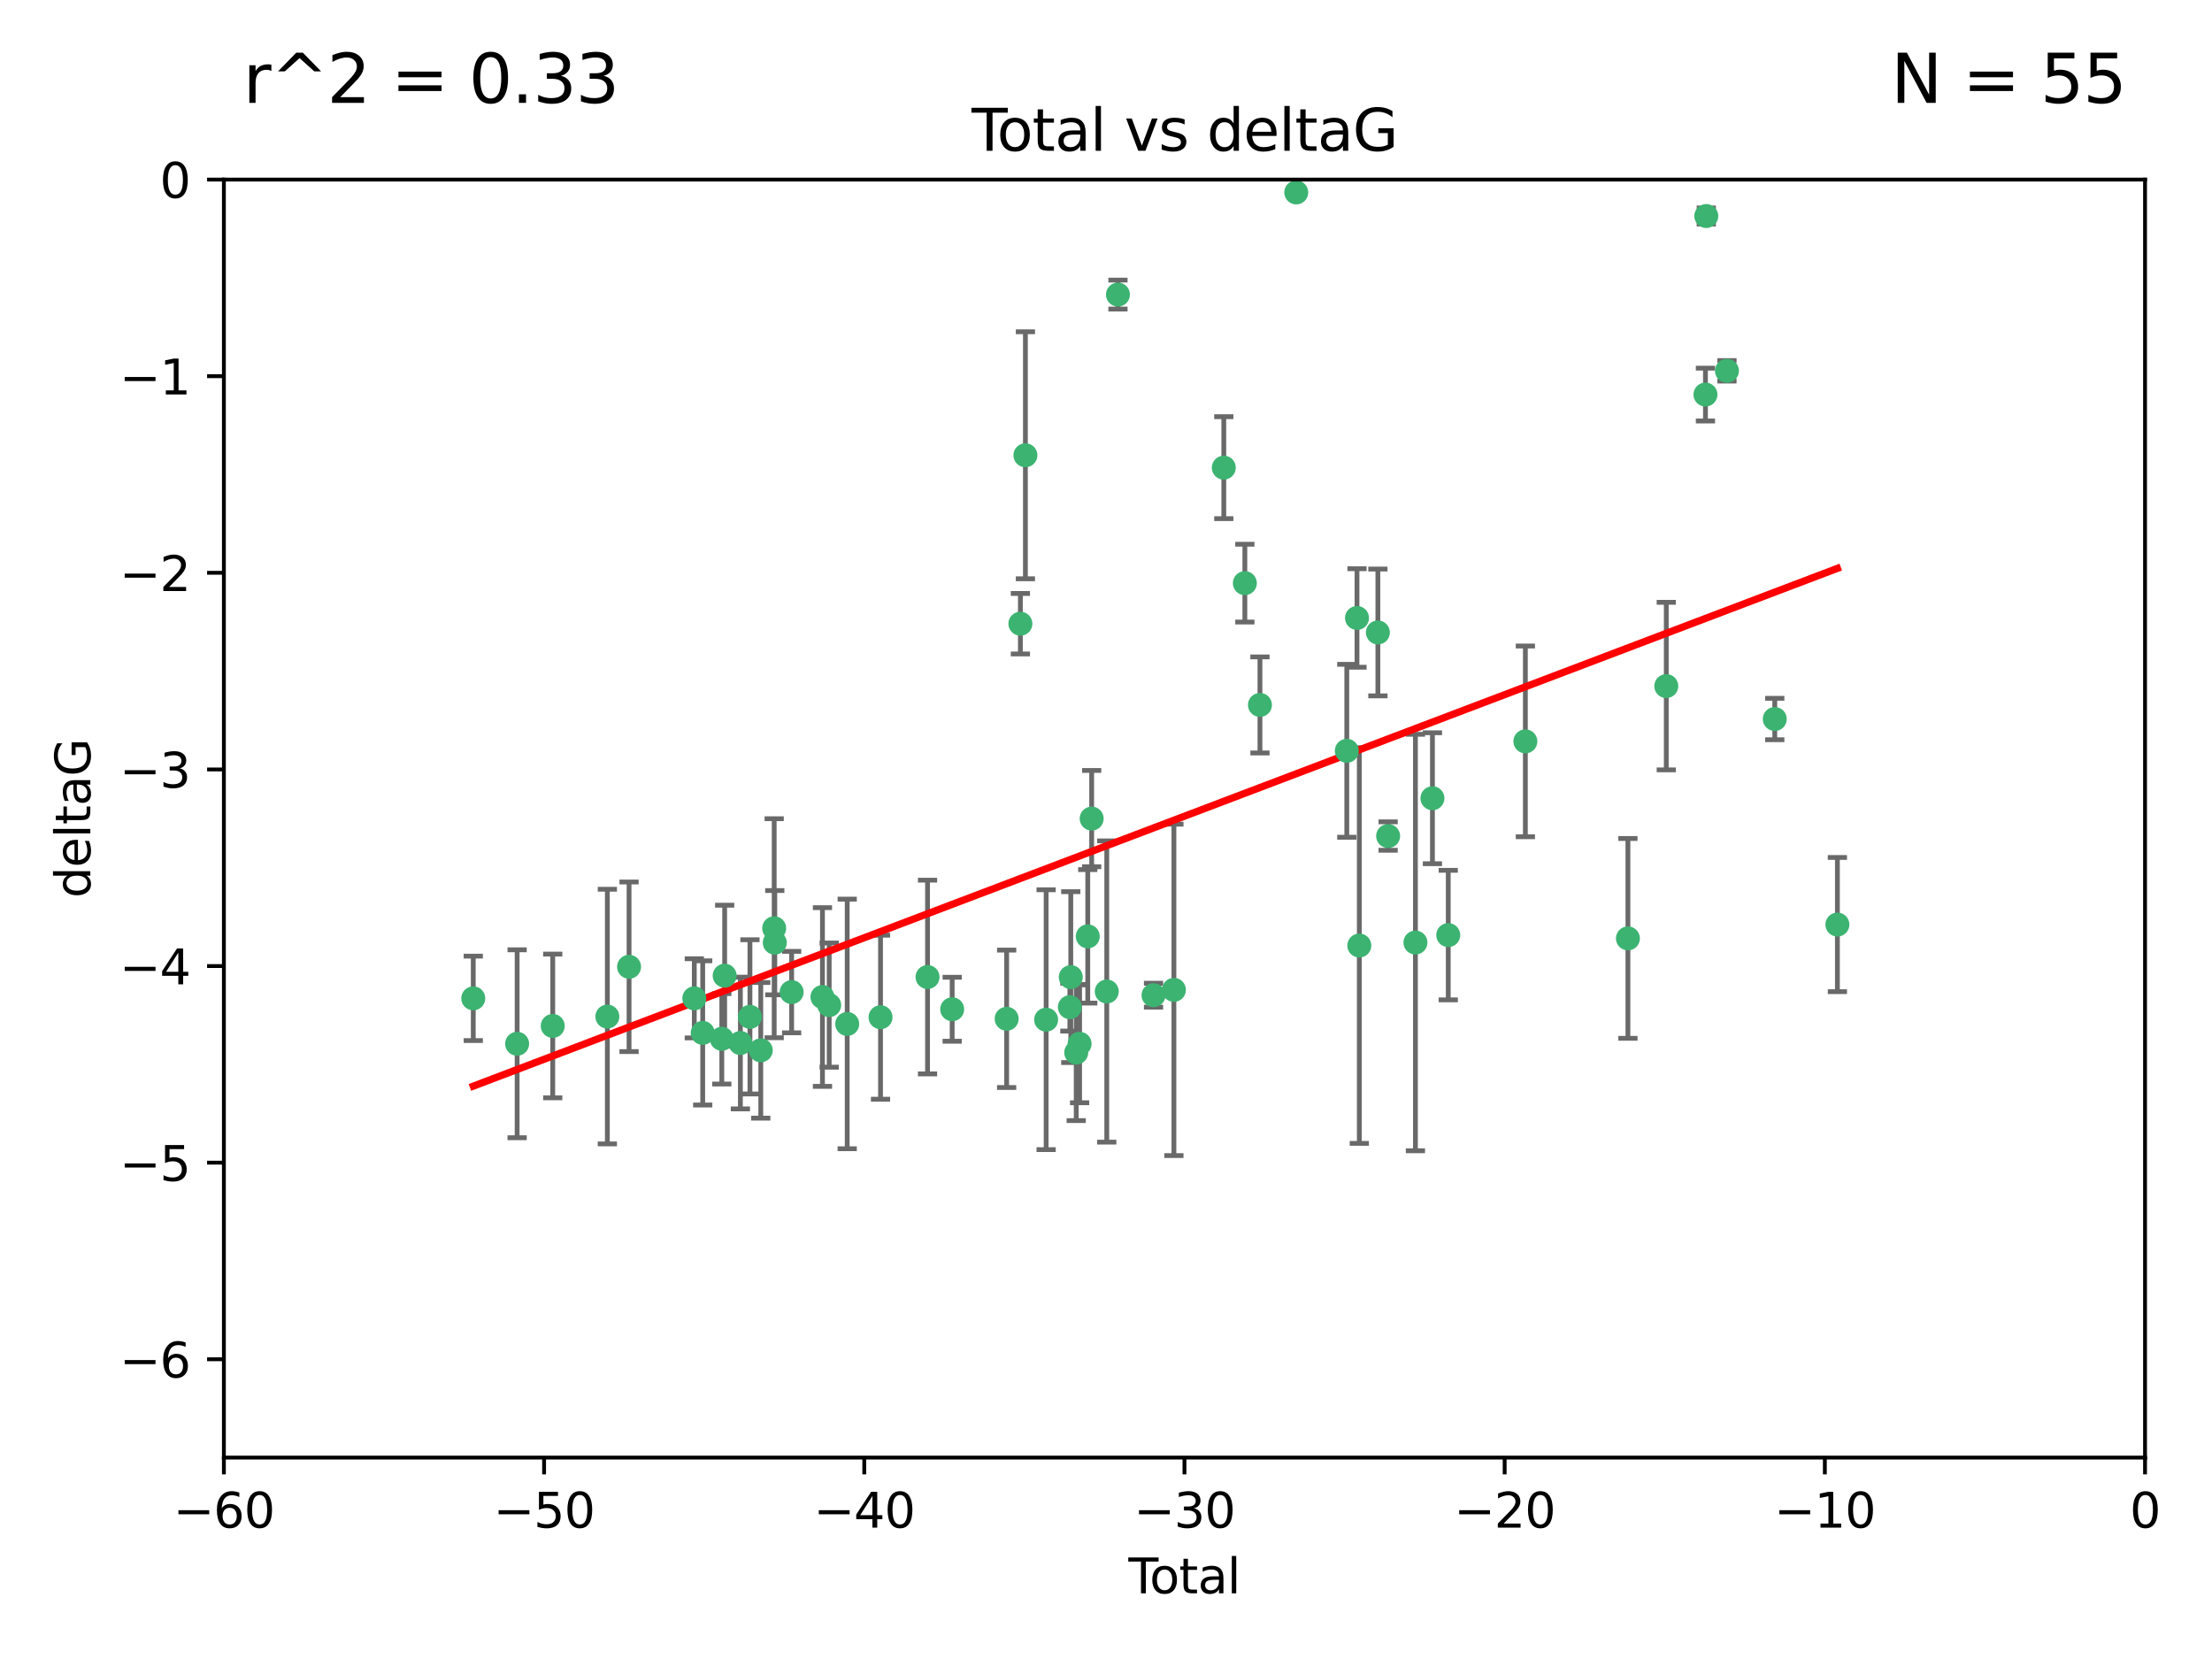<?xml version="1.0" encoding="utf-8" standalone="no"?>
<!DOCTYPE svg PUBLIC "-//W3C//DTD SVG 1.1//EN"
  "http://www.w3.org/Graphics/SVG/1.1/DTD/svg11.dtd">
<svg xmlns:xlink="http://www.w3.org/1999/xlink" width="460.8pt" height="345.6pt" viewBox="0 0 460.8 345.6" xmlns="http://www.w3.org/2000/svg" version="1.1">
 <defs>
  <style type="text/css">*{stroke-linejoin: round; stroke-linecap: butt}</style>
 </defs>
 <g id="figure_1">
  <g id="patch_1">
   <path d="M 0 345.6 
L 460.8 345.6 
L 460.8 0 
L 0 0 
z
" style="fill: #ffffff"/>
  </g>
  <g id="axes_1">
   <g id="patch_2">
    <path d="M 46.64 303.64 
L 446.85 303.64 
L 446.85 37.411 
L 46.64 37.411 
z
" style="fill: #ffffff"/>
   </g>
   <g id="PathCollection_1">
    <defs>
     <path id="m691c4521f7" d="M 0 1.118 
C 0.297 1.118 0.581 1 0.791 0.791 
C 1 0.581 1.118 0.297 1.118 0 
C 1.118 -0.297 1 -0.581 0.791 -0.791 
C 0.581 -1 0.297 -1.118 0 -1.118 
C -0.297 -1.118 -0.581 -1 -0.791 -0.791 
C -1 -0.581 -1.118 -0.297 -1.118 0 
C -1.118 0.297 -1 0.581 -0.791 0.791 
C -0.581 1 -0.297 1.118 0 1.118 
z
" style="stroke: #3cb371"/>
    </defs>
    <g clip-path="url(#pd116d8b85f)">
     <use xlink:href="#m691c4521f7" x="98.591" y="207.972" style="fill: #3cb371; stroke: #3cb371"/>
     <use xlink:href="#m691c4521f7" x="107.728" y="217.436" style="fill: #3cb371; stroke: #3cb371"/>
     <use xlink:href="#m691c4521f7" x="115.145" y="213.724" style="fill: #3cb371; stroke: #3cb371"/>
     <use xlink:href="#m691c4521f7" x="126.523" y="211.772" style="fill: #3cb371; stroke: #3cb371"/>
     <use xlink:href="#m691c4521f7" x="131.044" y="201.399" style="fill: #3cb371; stroke: #3cb371"/>
     <use xlink:href="#m691c4521f7" x="144.637" y="207.972" style="fill: #3cb371; stroke: #3cb371"/>
     <use xlink:href="#m691c4521f7" x="146.388" y="215.171" style="fill: #3cb371; stroke: #3cb371"/>
     <use xlink:href="#m691c4521f7" x="150.364" y="216.404" style="fill: #3cb371; stroke: #3cb371"/>
     <use xlink:href="#m691c4521f7" x="150.961" y="203.252" style="fill: #3cb371; stroke: #3cb371"/>
     <use xlink:href="#m691c4521f7" x="154.235" y="217.281" style="fill: #3cb371; stroke: #3cb371"/>
     <use xlink:href="#m691c4521f7" x="156.227" y="211.828" style="fill: #3cb371; stroke: #3cb371"/>
     <use xlink:href="#m691c4521f7" x="158.483" y="218.801" style="fill: #3cb371; stroke: #3cb371"/>
     <use xlink:href="#m691c4521f7" x="161.279" y="193.367" style="fill: #3cb371; stroke: #3cb371"/>
     <use xlink:href="#m691c4521f7" x="161.402" y="196.378" style="fill: #3cb371; stroke: #3cb371"/>
     <use xlink:href="#m691c4521f7" x="164.913" y="206.672" style="fill: #3cb371; stroke: #3cb371"/>
     <use xlink:href="#m691c4521f7" x="171.333" y="207.693" style="fill: #3cb371; stroke: #3cb371"/>
     <use xlink:href="#m691c4521f7" x="172.735" y="209.377" style="fill: #3cb371; stroke: #3cb371"/>
     <use xlink:href="#m691c4521f7" x="176.487" y="213.307" style="fill: #3cb371; stroke: #3cb371"/>
     <use xlink:href="#m691c4521f7" x="183.43" y="211.905" style="fill: #3cb371; stroke: #3cb371"/>
     <use xlink:href="#m691c4521f7" x="193.222" y="203.534" style="fill: #3cb371; stroke: #3cb371"/>
     <use xlink:href="#m691c4521f7" x="198.354" y="210.246" style="fill: #3cb371; stroke: #3cb371"/>
     <use xlink:href="#m691c4521f7" x="209.704" y="212.234" style="fill: #3cb371; stroke: #3cb371"/>
     <use xlink:href="#m691c4521f7" x="212.564" y="129.929" style="fill: #3cb371; stroke: #3cb371"/>
     <use xlink:href="#m691c4521f7" x="213.612" y="94.842" style="fill: #3cb371; stroke: #3cb371"/>
     <use xlink:href="#m691c4521f7" x="217.928" y="212.42" style="fill: #3cb371; stroke: #3cb371"/>
     <use xlink:href="#m691c4521f7" x="222.87" y="209.81" style="fill: #3cb371; stroke: #3cb371"/>
     <use xlink:href="#m691c4521f7" x="223.063" y="203.551" style="fill: #3cb371; stroke: #3cb371"/>
     <use xlink:href="#m691c4521f7" x="224.197" y="219.261" style="fill: #3cb371; stroke: #3cb371"/>
     <use xlink:href="#m691c4521f7" x="224.902" y="217.439" style="fill: #3cb371; stroke: #3cb371"/>
     <use xlink:href="#m691c4521f7" x="226.599" y="195.061" style="fill: #3cb371; stroke: #3cb371"/>
     <use xlink:href="#m691c4521f7" x="227.416" y="170.528" style="fill: #3cb371; stroke: #3cb371"/>
     <use xlink:href="#m691c4521f7" x="230.559" y="206.547" style="fill: #3cb371; stroke: #3cb371"/>
     <use xlink:href="#m691c4521f7" x="232.89" y="61.367" style="fill: #3cb371; stroke: #3cb371"/>
     <use xlink:href="#m691c4521f7" x="240.299" y="207.32" style="fill: #3cb371; stroke: #3cb371"/>
     <use xlink:href="#m691c4521f7" x="244.547" y="206.209" style="fill: #3cb371; stroke: #3cb371"/>
     <use xlink:href="#m691c4521f7" x="254.94" y="97.421" style="fill: #3cb371; stroke: #3cb371"/>
     <use xlink:href="#m691c4521f7" x="259.326" y="121.482" style="fill: #3cb371; stroke: #3cb371"/>
     <use xlink:href="#m691c4521f7" x="262.471" y="146.85" style="fill: #3cb371; stroke: #3cb371"/>
     <use xlink:href="#m691c4521f7" x="270.032" y="40.086" style="fill: #3cb371; stroke: #3cb371"/>
     <use xlink:href="#m691c4521f7" x="280.563" y="156.404" style="fill: #3cb371; stroke: #3cb371"/>
     <use xlink:href="#m691c4521f7" x="282.687" y="128.732" style="fill: #3cb371; stroke: #3cb371"/>
     <use xlink:href="#m691c4521f7" x="283.17" y="196.973" style="fill: #3cb371; stroke: #3cb371"/>
     <use xlink:href="#m691c4521f7" x="287.037" y="131.752" style="fill: #3cb371; stroke: #3cb371"/>
     <use xlink:href="#m691c4521f7" x="289.173" y="174.165" style="fill: #3cb371; stroke: #3cb371"/>
     <use xlink:href="#m691c4521f7" x="294.86" y="196.347" style="fill: #3cb371; stroke: #3cb371"/>
     <use xlink:href="#m691c4521f7" x="298.403" y="166.287" style="fill: #3cb371; stroke: #3cb371"/>
     <use xlink:href="#m691c4521f7" x="301.697" y="194.795" style="fill: #3cb371; stroke: #3cb371"/>
     <use xlink:href="#m691c4521f7" x="317.762" y="154.443" style="fill: #3cb371; stroke: #3cb371"/>
     <use xlink:href="#m691c4521f7" x="339.126" y="195.485" style="fill: #3cb371; stroke: #3cb371"/>
     <use xlink:href="#m691c4521f7" x="347.116" y="142.925" style="fill: #3cb371; stroke: #3cb371"/>
     <use xlink:href="#m691c4521f7" x="355.276" y="82.196" style="fill: #3cb371; stroke: #3cb371"/>
     <use xlink:href="#m691c4521f7" x="355.45" y="45.003" style="fill: #3cb371; stroke: #3cb371"/>
     <use xlink:href="#m691c4521f7" x="359.757" y="77.248" style="fill: #3cb371; stroke: #3cb371"/>
     <use xlink:href="#m691c4521f7" x="369.717" y="149.782" style="fill: #3cb371; stroke: #3cb371"/>
     <use xlink:href="#m691c4521f7" x="382.763" y="192.602" style="fill: #3cb371; stroke: #3cb371"/>
    </g>
   </g>
   <g id="matplotlib.axis_1">
    <g id="xtick_1">
     <g id="line2d_1">
      <defs>
       <path id="m4818687b0b" d="M 0 0 
L 0 3.5 
" style="stroke: #000000; stroke-width: 0.8"/>
      </defs>
      <g>
       <use xlink:href="#m4818687b0b" x="46.64" y="303.64" style="stroke: #000000; stroke-width: 0.8"/>
      </g>
     </g>
     <g id="text_1">
      <!-- −60 -->
      <g transform="translate(36.088 318.238)scale(0.1 -0.1)">
       <defs>
        <path id="DejaVuSans-2212" d="M 678 2272 
L 4684 2272 
L 4684 1741 
L 678 1741 
L 678 2272 
z
" transform="scale(0.016)"/>
        <path id="DejaVuSans-36" d="M 2113 2584 
Q 1688 2584 1439 2293 
Q 1191 2003 1191 1497 
Q 1191 994 1439 701 
Q 1688 409 2113 409 
Q 2538 409 2786 701 
Q 3034 994 3034 1497 
Q 3034 2003 2786 2293 
Q 2538 2584 2113 2584 
z
M 3366 4563 
L 3366 3988 
Q 3128 4100 2886 4159 
Q 2644 4219 2406 4219 
Q 1781 4219 1451 3797 
Q 1122 3375 1075 2522 
Q 1259 2794 1537 2939 
Q 1816 3084 2150 3084 
Q 2853 3084 3261 2657 
Q 3669 2231 3669 1497 
Q 3669 778 3244 343 
Q 2819 -91 2113 -91 
Q 1303 -91 875 529 
Q 447 1150 447 2328 
Q 447 3434 972 4092 
Q 1497 4750 2381 4750 
Q 2619 4750 2861 4703 
Q 3103 4656 3366 4563 
z
" transform="scale(0.016)"/>
        <path id="DejaVuSans-30" d="M 2034 4250 
Q 1547 4250 1301 3770 
Q 1056 3291 1056 2328 
Q 1056 1369 1301 889 
Q 1547 409 2034 409 
Q 2525 409 2770 889 
Q 3016 1369 3016 2328 
Q 3016 3291 2770 3770 
Q 2525 4250 2034 4250 
z
M 2034 4750 
Q 2819 4750 3233 4129 
Q 3647 3509 3647 2328 
Q 3647 1150 3233 529 
Q 2819 -91 2034 -91 
Q 1250 -91 836 529 
Q 422 1150 422 2328 
Q 422 3509 836 4129 
Q 1250 4750 2034 4750 
z
" transform="scale(0.016)"/>
       </defs>
       <use xlink:href="#DejaVuSans-2212"/>
       <use xlink:href="#DejaVuSans-36" x="83.789"/>
       <use xlink:href="#DejaVuSans-30" x="147.412"/>
      </g>
     </g>
    </g>
    <g id="xtick_2">
     <g id="line2d_2">
      <g>
       <use xlink:href="#m4818687b0b" x="113.342" y="303.64" style="stroke: #000000; stroke-width: 0.8"/>
      </g>
     </g>
     <g id="text_2">
      <!-- −50 -->
      <g transform="translate(102.789 318.238)scale(0.1 -0.1)">
       <defs>
        <path id="DejaVuSans-35" d="M 691 4666 
L 3169 4666 
L 3169 4134 
L 1269 4134 
L 1269 2991 
Q 1406 3038 1543 3061 
Q 1681 3084 1819 3084 
Q 2600 3084 3056 2656 
Q 3513 2228 3513 1497 
Q 3513 744 3044 326 
Q 2575 -91 1722 -91 
Q 1428 -91 1123 -41 
Q 819 9 494 109 
L 494 744 
Q 775 591 1075 516 
Q 1375 441 1709 441 
Q 2250 441 2565 725 
Q 2881 1009 2881 1497 
Q 2881 1984 2565 2268 
Q 2250 2553 1709 2553 
Q 1456 2553 1204 2497 
Q 953 2441 691 2322 
L 691 4666 
z
" transform="scale(0.016)"/>
       </defs>
       <use xlink:href="#DejaVuSans-2212"/>
       <use xlink:href="#DejaVuSans-35" x="83.789"/>
       <use xlink:href="#DejaVuSans-30" x="147.412"/>
      </g>
     </g>
    </g>
    <g id="xtick_3">
     <g id="line2d_3">
      <g>
       <use xlink:href="#m4818687b0b" x="180.043" y="303.64" style="stroke: #000000; stroke-width: 0.8"/>
      </g>
     </g>
     <g id="text_3">
      <!-- −40 -->
      <g transform="translate(169.491 318.238)scale(0.1 -0.1)">
       <defs>
        <path id="DejaVuSans-34" d="M 2419 4116 
L 825 1625 
L 2419 1625 
L 2419 4116 
z
M 2253 4666 
L 3047 4666 
L 3047 1625 
L 3713 1625 
L 3713 1100 
L 3047 1100 
L 3047 0 
L 2419 0 
L 2419 1100 
L 313 1100 
L 313 1709 
L 2253 4666 
z
" transform="scale(0.016)"/>
       </defs>
       <use xlink:href="#DejaVuSans-2212"/>
       <use xlink:href="#DejaVuSans-34" x="83.789"/>
       <use xlink:href="#DejaVuSans-30" x="147.412"/>
      </g>
     </g>
    </g>
    <g id="xtick_4">
     <g id="line2d_4">
      <g>
       <use xlink:href="#m4818687b0b" x="246.745" y="303.64" style="stroke: #000000; stroke-width: 0.8"/>
      </g>
     </g>
     <g id="text_4">
      <!-- −30 -->
      <g transform="translate(236.193 318.238)scale(0.1 -0.1)">
       <defs>
        <path id="DejaVuSans-33" d="M 2597 2516 
Q 3050 2419 3304 2112 
Q 3559 1806 3559 1356 
Q 3559 666 3084 287 
Q 2609 -91 1734 -91 
Q 1441 -91 1130 -33 
Q 819 25 488 141 
L 488 750 
Q 750 597 1062 519 
Q 1375 441 1716 441 
Q 2309 441 2620 675 
Q 2931 909 2931 1356 
Q 2931 1769 2642 2001 
Q 2353 2234 1838 2234 
L 1294 2234 
L 1294 2753 
L 1863 2753 
Q 2328 2753 2575 2939 
Q 2822 3125 2822 3475 
Q 2822 3834 2567 4026 
Q 2313 4219 1838 4219 
Q 1578 4219 1281 4162 
Q 984 4106 628 3988 
L 628 4550 
Q 988 4650 1302 4700 
Q 1616 4750 1894 4750 
Q 2613 4750 3031 4423 
Q 3450 4097 3450 3541 
Q 3450 3153 3228 2886 
Q 3006 2619 2597 2516 
z
" transform="scale(0.016)"/>
       </defs>
       <use xlink:href="#DejaVuSans-2212"/>
       <use xlink:href="#DejaVuSans-33" x="83.789"/>
       <use xlink:href="#DejaVuSans-30" x="147.412"/>
      </g>
     </g>
    </g>
    <g id="xtick_5">
     <g id="line2d_5">
      <g>
       <use xlink:href="#m4818687b0b" x="313.447" y="303.64" style="stroke: #000000; stroke-width: 0.8"/>
      </g>
     </g>
     <g id="text_5">
      <!-- −20 -->
      <g transform="translate(302.894 318.238)scale(0.1 -0.1)">
       <defs>
        <path id="DejaVuSans-32" d="M 1228 531 
L 3431 531 
L 3431 0 
L 469 0 
L 469 531 
Q 828 903 1448 1529 
Q 2069 2156 2228 2338 
Q 2531 2678 2651 2914 
Q 2772 3150 2772 3378 
Q 2772 3750 2511 3984 
Q 2250 4219 1831 4219 
Q 1534 4219 1204 4116 
Q 875 4013 500 3803 
L 500 4441 
Q 881 4594 1212 4672 
Q 1544 4750 1819 4750 
Q 2544 4750 2975 4387 
Q 3406 4025 3406 3419 
Q 3406 3131 3298 2873 
Q 3191 2616 2906 2266 
Q 2828 2175 2409 1742 
Q 1991 1309 1228 531 
z
" transform="scale(0.016)"/>
       </defs>
       <use xlink:href="#DejaVuSans-2212"/>
       <use xlink:href="#DejaVuSans-32" x="83.789"/>
       <use xlink:href="#DejaVuSans-30" x="147.412"/>
      </g>
     </g>
    </g>
    <g id="xtick_6">
     <g id="line2d_6">
      <g>
       <use xlink:href="#m4818687b0b" x="380.148" y="303.64" style="stroke: #000000; stroke-width: 0.8"/>
      </g>
     </g>
     <g id="text_6">
      <!-- −10 -->
      <g transform="translate(369.596 318.238)scale(0.1 -0.1)">
       <defs>
        <path id="DejaVuSans-31" d="M 794 531 
L 1825 531 
L 1825 4091 
L 703 3866 
L 703 4441 
L 1819 4666 
L 2450 4666 
L 2450 531 
L 3481 531 
L 3481 0 
L 794 0 
L 794 531 
z
" transform="scale(0.016)"/>
       </defs>
       <use xlink:href="#DejaVuSans-2212"/>
       <use xlink:href="#DejaVuSans-31" x="83.789"/>
       <use xlink:href="#DejaVuSans-30" x="147.412"/>
      </g>
     </g>
    </g>
    <g id="xtick_7">
     <g id="line2d_7">
      <g>
       <use xlink:href="#m4818687b0b" x="446.85" y="303.64" style="stroke: #000000; stroke-width: 0.8"/>
      </g>
     </g>
     <g id="text_7">
      <!-- 0 -->
      <g transform="translate(443.669 318.238)scale(0.1 -0.1)">
       <use xlink:href="#DejaVuSans-30"/>
      </g>
     </g>
    </g>
    <g id="text_8">
     <!-- Total -->
     <g transform="translate(235.068 331.917)scale(0.1 -0.1)">
      <defs>
       <path id="DejaVuSans-54" d="M -19 4666 
L 3928 4666 
L 3928 4134 
L 2272 4134 
L 2272 0 
L 1638 0 
L 1638 4134 
L -19 4134 
L -19 4666 
z
" transform="scale(0.016)"/>
       <path id="DejaVuSans-6f" d="M 1959 3097 
Q 1497 3097 1228 2736 
Q 959 2375 959 1747 
Q 959 1119 1226 758 
Q 1494 397 1959 397 
Q 2419 397 2687 759 
Q 2956 1122 2956 1747 
Q 2956 2369 2687 2733 
Q 2419 3097 1959 3097 
z
M 1959 3584 
Q 2709 3584 3137 3096 
Q 3566 2609 3566 1747 
Q 3566 888 3137 398 
Q 2709 -91 1959 -91 
Q 1206 -91 779 398 
Q 353 888 353 1747 
Q 353 2609 779 3096 
Q 1206 3584 1959 3584 
z
" transform="scale(0.016)"/>
       <path id="DejaVuSans-74" d="M 1172 4494 
L 1172 3500 
L 2356 3500 
L 2356 3053 
L 1172 3053 
L 1172 1153 
Q 1172 725 1289 603 
Q 1406 481 1766 481 
L 2356 481 
L 2356 0 
L 1766 0 
Q 1100 0 847 248 
Q 594 497 594 1153 
L 594 3053 
L 172 3053 
L 172 3500 
L 594 3500 
L 594 4494 
L 1172 4494 
z
" transform="scale(0.016)"/>
       <path id="DejaVuSans-61" d="M 2194 1759 
Q 1497 1759 1228 1600 
Q 959 1441 959 1056 
Q 959 750 1161 570 
Q 1363 391 1709 391 
Q 2188 391 2477 730 
Q 2766 1069 2766 1631 
L 2766 1759 
L 2194 1759 
z
M 3341 1997 
L 3341 0 
L 2766 0 
L 2766 531 
Q 2569 213 2275 61 
Q 1981 -91 1556 -91 
Q 1019 -91 701 211 
Q 384 513 384 1019 
Q 384 1609 779 1909 
Q 1175 2209 1959 2209 
L 2766 2209 
L 2766 2266 
Q 2766 2663 2505 2880 
Q 2244 3097 1772 3097 
Q 1472 3097 1187 3025 
Q 903 2953 641 2809 
L 641 3341 
Q 956 3463 1253 3523 
Q 1550 3584 1831 3584 
Q 2591 3584 2966 3190 
Q 3341 2797 3341 1997 
z
" transform="scale(0.016)"/>
       <path id="DejaVuSans-6c" d="M 603 4863 
L 1178 4863 
L 1178 0 
L 603 0 
L 603 4863 
z
" transform="scale(0.016)"/>
      </defs>
      <use xlink:href="#DejaVuSans-54"/>
      <use xlink:href="#DejaVuSans-6f" x="44.084"/>
      <use xlink:href="#DejaVuSans-74" x="105.266"/>
      <use xlink:href="#DejaVuSans-61" x="144.475"/>
      <use xlink:href="#DejaVuSans-6c" x="205.754"/>
     </g>
    </g>
   </g>
   <g id="matplotlib.axis_2">
    <g id="ytick_1">
     <g id="line2d_8">
      <defs>
       <path id="m2ced20aa05" d="M 0 0 
L -3.5 0 
" style="stroke: #000000; stroke-width: 0.8"/>
      </defs>
      <g>
       <use xlink:href="#m2ced20aa05" x="46.64" y="283.161" style="stroke: #000000; stroke-width: 0.8"/>
      </g>
     </g>
     <g id="text_9">
      <!-- −6 -->
      <g transform="translate(24.898 286.96)scale(0.1 -0.1)">
       <use xlink:href="#DejaVuSans-2212"/>
       <use xlink:href="#DejaVuSans-36" x="83.789"/>
      </g>
     </g>
    </g>
    <g id="ytick_2">
     <g id="line2d_9">
      <g>
       <use xlink:href="#m2ced20aa05" x="46.64" y="242.203" style="stroke: #000000; stroke-width: 0.8"/>
      </g>
     </g>
     <g id="text_10">
      <!-- −5 -->
      <g transform="translate(24.898 246.002)scale(0.1 -0.1)">
       <use xlink:href="#DejaVuSans-2212"/>
       <use xlink:href="#DejaVuSans-35" x="83.789"/>
      </g>
     </g>
    </g>
    <g id="ytick_3">
     <g id="line2d_10">
      <g>
       <use xlink:href="#m2ced20aa05" x="46.64" y="201.244" style="stroke: #000000; stroke-width: 0.8"/>
      </g>
     </g>
     <g id="text_11">
      <!-- −4 -->
      <g transform="translate(24.898 205.044)scale(0.1 -0.1)">
       <use xlink:href="#DejaVuSans-2212"/>
       <use xlink:href="#DejaVuSans-34" x="83.789"/>
      </g>
     </g>
    </g>
    <g id="ytick_4">
     <g id="line2d_11">
      <g>
       <use xlink:href="#m2ced20aa05" x="46.64" y="160.286" style="stroke: #000000; stroke-width: 0.8"/>
      </g>
     </g>
     <g id="text_12">
      <!-- −3 -->
      <g transform="translate(24.898 164.085)scale(0.1 -0.1)">
       <use xlink:href="#DejaVuSans-2212"/>
       <use xlink:href="#DejaVuSans-33" x="83.789"/>
      </g>
     </g>
    </g>
    <g id="ytick_5">
     <g id="line2d_12">
      <g>
       <use xlink:href="#m2ced20aa05" x="46.64" y="119.328" style="stroke: #000000; stroke-width: 0.8"/>
      </g>
     </g>
     <g id="text_13">
      <!-- −2 -->
      <g transform="translate(24.898 123.127)scale(0.1 -0.1)">
       <use xlink:href="#DejaVuSans-2212"/>
       <use xlink:href="#DejaVuSans-32" x="83.789"/>
      </g>
     </g>
    </g>
    <g id="ytick_6">
     <g id="line2d_13">
      <g>
       <use xlink:href="#m2ced20aa05" x="46.64" y="78.369" style="stroke: #000000; stroke-width: 0.8"/>
      </g>
     </g>
     <g id="text_14">
      <!-- −1 -->
      <g transform="translate(24.898 82.169)scale(0.1 -0.1)">
       <use xlink:href="#DejaVuSans-2212"/>
       <use xlink:href="#DejaVuSans-31" x="83.789"/>
      </g>
     </g>
    </g>
    <g id="ytick_7">
     <g id="line2d_14">
      <g>
       <use xlink:href="#m2ced20aa05" x="46.64" y="37.411" style="stroke: #000000; stroke-width: 0.8"/>
      </g>
     </g>
     <g id="text_15">
      <!-- 0 -->
      <g transform="translate(33.278 41.21)scale(0.1 -0.1)">
       <use xlink:href="#DejaVuSans-30"/>
      </g>
     </g>
    </g>
    <g id="text_16">
     <!-- deltaG -->
     <g transform="translate(18.818 187.064)rotate(-90)scale(0.1 -0.1)">
      <defs>
       <path id="DejaVuSans-64" d="M 2906 2969 
L 2906 4863 
L 3481 4863 
L 3481 0 
L 2906 0 
L 2906 525 
Q 2725 213 2448 61 
Q 2172 -91 1784 -91 
Q 1150 -91 751 415 
Q 353 922 353 1747 
Q 353 2572 751 3078 
Q 1150 3584 1784 3584 
Q 2172 3584 2448 3432 
Q 2725 3281 2906 2969 
z
M 947 1747 
Q 947 1113 1208 752 
Q 1469 391 1925 391 
Q 2381 391 2643 752 
Q 2906 1113 2906 1747 
Q 2906 2381 2643 2742 
Q 2381 3103 1925 3103 
Q 1469 3103 1208 2742 
Q 947 2381 947 1747 
z
" transform="scale(0.016)"/>
       <path id="DejaVuSans-65" d="M 3597 1894 
L 3597 1613 
L 953 1613 
Q 991 1019 1311 708 
Q 1631 397 2203 397 
Q 2534 397 2845 478 
Q 3156 559 3463 722 
L 3463 178 
Q 3153 47 2828 -22 
Q 2503 -91 2169 -91 
Q 1331 -91 842 396 
Q 353 884 353 1716 
Q 353 2575 817 3079 
Q 1281 3584 2069 3584 
Q 2775 3584 3186 3129 
Q 3597 2675 3597 1894 
z
M 3022 2063 
Q 3016 2534 2758 2815 
Q 2500 3097 2075 3097 
Q 1594 3097 1305 2825 
Q 1016 2553 972 2059 
L 3022 2063 
z
" transform="scale(0.016)"/>
       <path id="DejaVuSans-47" d="M 3809 666 
L 3809 1919 
L 2778 1919 
L 2778 2438 
L 4434 2438 
L 4434 434 
Q 4069 175 3628 42 
Q 3188 -91 2688 -91 
Q 1594 -91 976 548 
Q 359 1188 359 2328 
Q 359 3472 976 4111 
Q 1594 4750 2688 4750 
Q 3144 4750 3555 4637 
Q 3966 4525 4313 4306 
L 4313 3634 
Q 3963 3931 3569 4081 
Q 3175 4231 2741 4231 
Q 1884 4231 1454 3753 
Q 1025 3275 1025 2328 
Q 1025 1384 1454 906 
Q 1884 428 2741 428 
Q 3075 428 3337 486 
Q 3600 544 3809 666 
z
" transform="scale(0.016)"/>
      </defs>
      <use xlink:href="#DejaVuSans-64"/>
      <use xlink:href="#DejaVuSans-65" x="63.477"/>
      <use xlink:href="#DejaVuSans-6c" x="125"/>
      <use xlink:href="#DejaVuSans-74" x="152.783"/>
      <use xlink:href="#DejaVuSans-61" x="191.992"/>
      <use xlink:href="#DejaVuSans-47" x="253.271"/>
     </g>
    </g>
   </g>
   <g id="LineCollection_1">
    <path d="M 98.591 216.765 
L 98.591 199.179 
" clip-path="url(#pd116d8b85f)" style="fill: none; stroke: #696969"/>
    <path d="M 107.728 237.01 
L 107.728 197.863 
" clip-path="url(#pd116d8b85f)" style="fill: none; stroke: #696969"/>
    <path d="M 115.145 228.698 
L 115.145 198.75 
" clip-path="url(#pd116d8b85f)" style="fill: none; stroke: #696969"/>
    <path d="M 126.523 238.296 
L 126.523 185.249 
" clip-path="url(#pd116d8b85f)" style="fill: none; stroke: #696969"/>
    <path d="M 131.044 219.064 
L 131.044 183.734 
" clip-path="url(#pd116d8b85f)" style="fill: none; stroke: #696969"/>
    <path d="M 144.637 216.217 
L 144.637 199.726 
" clip-path="url(#pd116d8b85f)" style="fill: none; stroke: #696969"/>
    <path d="M 146.388 230.19 
L 146.388 200.152 
" clip-path="url(#pd116d8b85f)" style="fill: none; stroke: #696969"/>
    <path d="M 150.364 225.821 
L 150.364 206.987 
" clip-path="url(#pd116d8b85f)" style="fill: none; stroke: #696969"/>
    <path d="M 150.961 217.932 
L 150.961 188.572 
" clip-path="url(#pd116d8b85f)" style="fill: none; stroke: #696969"/>
    <path d="M 154.235 231.003 
L 154.235 203.56 
" clip-path="url(#pd116d8b85f)" style="fill: none; stroke: #696969"/>
    <path d="M 156.227 227.894 
L 156.227 195.763 
" clip-path="url(#pd116d8b85f)" style="fill: none; stroke: #696969"/>
    <path d="M 158.483 232.93 
L 158.483 204.672 
" clip-path="url(#pd116d8b85f)" style="fill: none; stroke: #696969"/>
    <path d="M 161.279 216.18 
L 161.279 170.554 
" clip-path="url(#pd116d8b85f)" style="fill: none; stroke: #696969"/>
    <path d="M 161.402 207.236 
L 161.402 185.52 
" clip-path="url(#pd116d8b85f)" style="fill: none; stroke: #696969"/>
    <path d="M 164.913 215.156 
L 164.913 198.189 
" clip-path="url(#pd116d8b85f)" style="fill: none; stroke: #696969"/>
    <path d="M 171.333 226.308 
L 171.333 189.078 
" clip-path="url(#pd116d8b85f)" style="fill: none; stroke: #696969"/>
    <path d="M 172.735 222.315 
L 172.735 196.439 
" clip-path="url(#pd116d8b85f)" style="fill: none; stroke: #696969"/>
    <path d="M 176.487 239.306 
L 176.487 187.307 
" clip-path="url(#pd116d8b85f)" style="fill: none; stroke: #696969"/>
    <path d="M 183.43 228.987 
L 183.43 194.824 
" clip-path="url(#pd116d8b85f)" style="fill: none; stroke: #696969"/>
    <path d="M 193.222 223.714 
L 193.222 183.354 
" clip-path="url(#pd116d8b85f)" style="fill: none; stroke: #696969"/>
    <path d="M 198.354 216.908 
L 198.354 203.585 
" clip-path="url(#pd116d8b85f)" style="fill: none; stroke: #696969"/>
    <path d="M 209.704 226.546 
L 209.704 197.923 
" clip-path="url(#pd116d8b85f)" style="fill: none; stroke: #696969"/>
    <path d="M 212.564 136.227 
L 212.564 123.631 
" clip-path="url(#pd116d8b85f)" style="fill: none; stroke: #696969"/>
    <path d="M 213.612 120.569 
L 213.612 69.115 
" clip-path="url(#pd116d8b85f)" style="fill: none; stroke: #696969"/>
    <path d="M 217.928 239.485 
L 217.928 185.356 
" clip-path="url(#pd116d8b85f)" style="fill: none; stroke: #696969"/>
    <path d="M 222.87 214.795 
L 222.87 204.824 
" clip-path="url(#pd116d8b85f)" style="fill: none; stroke: #696969"/>
    <path d="M 223.063 221.352 
L 223.063 185.75 
" clip-path="url(#pd116d8b85f)" style="fill: none; stroke: #696969"/>
    <path d="M 224.197 233.439 
L 224.197 205.084 
" clip-path="url(#pd116d8b85f)" style="fill: none; stroke: #696969"/>
    <path d="M 224.902 229.723 
L 224.902 205.154 
" clip-path="url(#pd116d8b85f)" style="fill: none; stroke: #696969"/>
    <path d="M 226.599 208.964 
L 226.599 181.157 
" clip-path="url(#pd116d8b85f)" style="fill: none; stroke: #696969"/>
    <path d="M 227.416 180.554 
L 227.416 160.503 
" clip-path="url(#pd116d8b85f)" style="fill: none; stroke: #696969"/>
    <path d="M 230.559 237.925 
L 230.559 175.169 
" clip-path="url(#pd116d8b85f)" style="fill: none; stroke: #696969"/>
    <path d="M 232.89 64.382 
L 232.89 58.352 
" clip-path="url(#pd116d8b85f)" style="fill: none; stroke: #696969"/>
    <path d="M 240.299 209.812 
L 240.299 204.828 
" clip-path="url(#pd116d8b85f)" style="fill: none; stroke: #696969"/>
    <path d="M 244.547 240.727 
L 244.547 171.69 
" clip-path="url(#pd116d8b85f)" style="fill: none; stroke: #696969"/>
    <path d="M 254.94 108.042 
L 254.94 86.801 
" clip-path="url(#pd116d8b85f)" style="fill: none; stroke: #696969"/>
    <path d="M 259.326 129.586 
L 259.326 113.377 
" clip-path="url(#pd116d8b85f)" style="fill: none; stroke: #696969"/>
    <path d="M 262.471 156.857 
L 262.471 136.843 
" clip-path="url(#pd116d8b85f)" style="fill: none; stroke: #696969"/>
    <path d="M 270.032 40.77 
L 270.032 39.403 
" clip-path="url(#pd116d8b85f)" style="fill: none; stroke: #696969"/>
    <path d="M 280.563 174.418 
L 280.563 138.39 
" clip-path="url(#pd116d8b85f)" style="fill: none; stroke: #696969"/>
    <path d="M 282.687 138.992 
L 282.687 118.471 
" clip-path="url(#pd116d8b85f)" style="fill: none; stroke: #696969"/>
    <path d="M 283.17 238.185 
L 283.17 155.761 
" clip-path="url(#pd116d8b85f)" style="fill: none; stroke: #696969"/>
    <path d="M 287.037 144.963 
L 287.037 118.541 
" clip-path="url(#pd116d8b85f)" style="fill: none; stroke: #696969"/>
    <path d="M 289.173 177.125 
L 289.173 171.205 
" clip-path="url(#pd116d8b85f)" style="fill: none; stroke: #696969"/>
    <path d="M 294.86 239.727 
L 294.86 152.966 
" clip-path="url(#pd116d8b85f)" style="fill: none; stroke: #696969"/>
    <path d="M 298.403 179.927 
L 298.403 152.647 
" clip-path="url(#pd116d8b85f)" style="fill: none; stroke: #696969"/>
    <path d="M 301.697 208.286 
L 301.697 181.304 
" clip-path="url(#pd116d8b85f)" style="fill: none; stroke: #696969"/>
    <path d="M 317.762 174.308 
L 317.762 134.577 
" clip-path="url(#pd116d8b85f)" style="fill: none; stroke: #696969"/>
    <path d="M 339.126 216.296 
L 339.126 174.675 
" clip-path="url(#pd116d8b85f)" style="fill: none; stroke: #696969"/>
    <path d="M 347.116 160.376 
L 347.116 125.473 
" clip-path="url(#pd116d8b85f)" style="fill: none; stroke: #696969"/>
    <path d="M 355.276 87.7 
L 355.276 76.693 
" clip-path="url(#pd116d8b85f)" style="fill: none; stroke: #696969"/>
    <path d="M 355.45 46.679 
L 355.45 43.328 
" clip-path="url(#pd116d8b85f)" style="fill: none; stroke: #696969"/>
    <path d="M 359.757 79.389 
L 359.757 75.107 
" clip-path="url(#pd116d8b85f)" style="fill: none; stroke: #696969"/>
    <path d="M 369.717 154.095 
L 369.717 145.468 
" clip-path="url(#pd116d8b85f)" style="fill: none; stroke: #696969"/>
    <path d="M 382.763 206.581 
L 382.763 178.623 
" clip-path="url(#pd116d8b85f)" style="fill: none; stroke: #696969"/>
   </g>
   <g id="line2d_15">
    <defs>
     <path id="m0527175c65" d="M 2 0 
L -2 -0 
" style="stroke: #696969"/>
    </defs>
    <g clip-path="url(#pd116d8b85f)">
     <use xlink:href="#m0527175c65" x="98.591" y="216.765" style="fill: #696969; stroke: #696969"/>
     <use xlink:href="#m0527175c65" x="107.728" y="237.01" style="fill: #696969; stroke: #696969"/>
     <use xlink:href="#m0527175c65" x="115.145" y="228.698" style="fill: #696969; stroke: #696969"/>
     <use xlink:href="#m0527175c65" x="126.523" y="238.296" style="fill: #696969; stroke: #696969"/>
     <use xlink:href="#m0527175c65" x="131.044" y="219.064" style="fill: #696969; stroke: #696969"/>
     <use xlink:href="#m0527175c65" x="144.637" y="216.217" style="fill: #696969; stroke: #696969"/>
     <use xlink:href="#m0527175c65" x="146.388" y="230.19" style="fill: #696969; stroke: #696969"/>
     <use xlink:href="#m0527175c65" x="150.364" y="225.821" style="fill: #696969; stroke: #696969"/>
     <use xlink:href="#m0527175c65" x="150.961" y="217.932" style="fill: #696969; stroke: #696969"/>
     <use xlink:href="#m0527175c65" x="154.235" y="231.003" style="fill: #696969; stroke: #696969"/>
     <use xlink:href="#m0527175c65" x="156.227" y="227.894" style="fill: #696969; stroke: #696969"/>
     <use xlink:href="#m0527175c65" x="158.483" y="232.93" style="fill: #696969; stroke: #696969"/>
     <use xlink:href="#m0527175c65" x="161.279" y="216.18" style="fill: #696969; stroke: #696969"/>
     <use xlink:href="#m0527175c65" x="161.402" y="207.236" style="fill: #696969; stroke: #696969"/>
     <use xlink:href="#m0527175c65" x="164.913" y="215.156" style="fill: #696969; stroke: #696969"/>
     <use xlink:href="#m0527175c65" x="171.333" y="226.308" style="fill: #696969; stroke: #696969"/>
     <use xlink:href="#m0527175c65" x="172.735" y="222.315" style="fill: #696969; stroke: #696969"/>
     <use xlink:href="#m0527175c65" x="176.487" y="239.306" style="fill: #696969; stroke: #696969"/>
     <use xlink:href="#m0527175c65" x="183.43" y="228.987" style="fill: #696969; stroke: #696969"/>
     <use xlink:href="#m0527175c65" x="193.222" y="223.714" style="fill: #696969; stroke: #696969"/>
     <use xlink:href="#m0527175c65" x="198.354" y="216.908" style="fill: #696969; stroke: #696969"/>
     <use xlink:href="#m0527175c65" x="209.704" y="226.546" style="fill: #696969; stroke: #696969"/>
     <use xlink:href="#m0527175c65" x="212.564" y="136.227" style="fill: #696969; stroke: #696969"/>
     <use xlink:href="#m0527175c65" x="213.612" y="120.569" style="fill: #696969; stroke: #696969"/>
     <use xlink:href="#m0527175c65" x="217.928" y="239.485" style="fill: #696969; stroke: #696969"/>
     <use xlink:href="#m0527175c65" x="222.87" y="214.795" style="fill: #696969; stroke: #696969"/>
     <use xlink:href="#m0527175c65" x="223.063" y="221.352" style="fill: #696969; stroke: #696969"/>
     <use xlink:href="#m0527175c65" x="224.197" y="233.439" style="fill: #696969; stroke: #696969"/>
     <use xlink:href="#m0527175c65" x="224.902" y="229.723" style="fill: #696969; stroke: #696969"/>
     <use xlink:href="#m0527175c65" x="226.599" y="208.964" style="fill: #696969; stroke: #696969"/>
     <use xlink:href="#m0527175c65" x="227.416" y="180.554" style="fill: #696969; stroke: #696969"/>
     <use xlink:href="#m0527175c65" x="230.559" y="237.925" style="fill: #696969; stroke: #696969"/>
     <use xlink:href="#m0527175c65" x="232.89" y="64.382" style="fill: #696969; stroke: #696969"/>
     <use xlink:href="#m0527175c65" x="240.299" y="209.812" style="fill: #696969; stroke: #696969"/>
     <use xlink:href="#m0527175c65" x="244.547" y="240.727" style="fill: #696969; stroke: #696969"/>
     <use xlink:href="#m0527175c65" x="254.94" y="108.042" style="fill: #696969; stroke: #696969"/>
     <use xlink:href="#m0527175c65" x="259.326" y="129.586" style="fill: #696969; stroke: #696969"/>
     <use xlink:href="#m0527175c65" x="262.471" y="156.857" style="fill: #696969; stroke: #696969"/>
     <use xlink:href="#m0527175c65" x="270.032" y="40.77" style="fill: #696969; stroke: #696969"/>
     <use xlink:href="#m0527175c65" x="280.563" y="174.418" style="fill: #696969; stroke: #696969"/>
     <use xlink:href="#m0527175c65" x="282.687" y="138.992" style="fill: #696969; stroke: #696969"/>
     <use xlink:href="#m0527175c65" x="283.17" y="238.185" style="fill: #696969; stroke: #696969"/>
     <use xlink:href="#m0527175c65" x="287.037" y="144.963" style="fill: #696969; stroke: #696969"/>
     <use xlink:href="#m0527175c65" x="289.173" y="177.125" style="fill: #696969; stroke: #696969"/>
     <use xlink:href="#m0527175c65" x="294.86" y="239.727" style="fill: #696969; stroke: #696969"/>
     <use xlink:href="#m0527175c65" x="298.403" y="179.927" style="fill: #696969; stroke: #696969"/>
     <use xlink:href="#m0527175c65" x="301.697" y="208.286" style="fill: #696969; stroke: #696969"/>
     <use xlink:href="#m0527175c65" x="317.762" y="174.308" style="fill: #696969; stroke: #696969"/>
     <use xlink:href="#m0527175c65" x="339.126" y="216.296" style="fill: #696969; stroke: #696969"/>
     <use xlink:href="#m0527175c65" x="347.116" y="160.376" style="fill: #696969; stroke: #696969"/>
     <use xlink:href="#m0527175c65" x="355.276" y="87.7" style="fill: #696969; stroke: #696969"/>
     <use xlink:href="#m0527175c65" x="355.45" y="46.679" style="fill: #696969; stroke: #696969"/>
     <use xlink:href="#m0527175c65" x="359.757" y="79.389" style="fill: #696969; stroke: #696969"/>
     <use xlink:href="#m0527175c65" x="369.717" y="154.095" style="fill: #696969; stroke: #696969"/>
     <use xlink:href="#m0527175c65" x="382.763" y="206.581" style="fill: #696969; stroke: #696969"/>
    </g>
   </g>
   <g id="line2d_16">
    <g clip-path="url(#pd116d8b85f)">
     <use xlink:href="#m0527175c65" x="98.591" y="199.179" style="fill: #696969; stroke: #696969"/>
     <use xlink:href="#m0527175c65" x="107.728" y="197.863" style="fill: #696969; stroke: #696969"/>
     <use xlink:href="#m0527175c65" x="115.145" y="198.75" style="fill: #696969; stroke: #696969"/>
     <use xlink:href="#m0527175c65" x="126.523" y="185.249" style="fill: #696969; stroke: #696969"/>
     <use xlink:href="#m0527175c65" x="131.044" y="183.734" style="fill: #696969; stroke: #696969"/>
     <use xlink:href="#m0527175c65" x="144.637" y="199.726" style="fill: #696969; stroke: #696969"/>
     <use xlink:href="#m0527175c65" x="146.388" y="200.152" style="fill: #696969; stroke: #696969"/>
     <use xlink:href="#m0527175c65" x="150.364" y="206.987" style="fill: #696969; stroke: #696969"/>
     <use xlink:href="#m0527175c65" x="150.961" y="188.572" style="fill: #696969; stroke: #696969"/>
     <use xlink:href="#m0527175c65" x="154.235" y="203.56" style="fill: #696969; stroke: #696969"/>
     <use xlink:href="#m0527175c65" x="156.227" y="195.763" style="fill: #696969; stroke: #696969"/>
     <use xlink:href="#m0527175c65" x="158.483" y="204.672" style="fill: #696969; stroke: #696969"/>
     <use xlink:href="#m0527175c65" x="161.279" y="170.554" style="fill: #696969; stroke: #696969"/>
     <use xlink:href="#m0527175c65" x="161.402" y="185.52" style="fill: #696969; stroke: #696969"/>
     <use xlink:href="#m0527175c65" x="164.913" y="198.189" style="fill: #696969; stroke: #696969"/>
     <use xlink:href="#m0527175c65" x="171.333" y="189.078" style="fill: #696969; stroke: #696969"/>
     <use xlink:href="#m0527175c65" x="172.735" y="196.439" style="fill: #696969; stroke: #696969"/>
     <use xlink:href="#m0527175c65" x="176.487" y="187.307" style="fill: #696969; stroke: #696969"/>
     <use xlink:href="#m0527175c65" x="183.43" y="194.824" style="fill: #696969; stroke: #696969"/>
     <use xlink:href="#m0527175c65" x="193.222" y="183.354" style="fill: #696969; stroke: #696969"/>
     <use xlink:href="#m0527175c65" x="198.354" y="203.585" style="fill: #696969; stroke: #696969"/>
     <use xlink:href="#m0527175c65" x="209.704" y="197.923" style="fill: #696969; stroke: #696969"/>
     <use xlink:href="#m0527175c65" x="212.564" y="123.631" style="fill: #696969; stroke: #696969"/>
     <use xlink:href="#m0527175c65" x="213.612" y="69.115" style="fill: #696969; stroke: #696969"/>
     <use xlink:href="#m0527175c65" x="217.928" y="185.356" style="fill: #696969; stroke: #696969"/>
     <use xlink:href="#m0527175c65" x="222.87" y="204.824" style="fill: #696969; stroke: #696969"/>
     <use xlink:href="#m0527175c65" x="223.063" y="185.75" style="fill: #696969; stroke: #696969"/>
     <use xlink:href="#m0527175c65" x="224.197" y="205.084" style="fill: #696969; stroke: #696969"/>
     <use xlink:href="#m0527175c65" x="224.902" y="205.154" style="fill: #696969; stroke: #696969"/>
     <use xlink:href="#m0527175c65" x="226.599" y="181.157" style="fill: #696969; stroke: #696969"/>
     <use xlink:href="#m0527175c65" x="227.416" y="160.503" style="fill: #696969; stroke: #696969"/>
     <use xlink:href="#m0527175c65" x="230.559" y="175.169" style="fill: #696969; stroke: #696969"/>
     <use xlink:href="#m0527175c65" x="232.89" y="58.352" style="fill: #696969; stroke: #696969"/>
     <use xlink:href="#m0527175c65" x="240.299" y="204.828" style="fill: #696969; stroke: #696969"/>
     <use xlink:href="#m0527175c65" x="244.547" y="171.69" style="fill: #696969; stroke: #696969"/>
     <use xlink:href="#m0527175c65" x="254.94" y="86.801" style="fill: #696969; stroke: #696969"/>
     <use xlink:href="#m0527175c65" x="259.326" y="113.377" style="fill: #696969; stroke: #696969"/>
     <use xlink:href="#m0527175c65" x="262.471" y="136.843" style="fill: #696969; stroke: #696969"/>
     <use xlink:href="#m0527175c65" x="270.032" y="39.403" style="fill: #696969; stroke: #696969"/>
     <use xlink:href="#m0527175c65" x="280.563" y="138.39" style="fill: #696969; stroke: #696969"/>
     <use xlink:href="#m0527175c65" x="282.687" y="118.471" style="fill: #696969; stroke: #696969"/>
     <use xlink:href="#m0527175c65" x="283.17" y="155.761" style="fill: #696969; stroke: #696969"/>
     <use xlink:href="#m0527175c65" x="287.037" y="118.541" style="fill: #696969; stroke: #696969"/>
     <use xlink:href="#m0527175c65" x="289.173" y="171.205" style="fill: #696969; stroke: #696969"/>
     <use xlink:href="#m0527175c65" x="294.86" y="152.966" style="fill: #696969; stroke: #696969"/>
     <use xlink:href="#m0527175c65" x="298.403" y="152.647" style="fill: #696969; stroke: #696969"/>
     <use xlink:href="#m0527175c65" x="301.697" y="181.304" style="fill: #696969; stroke: #696969"/>
     <use xlink:href="#m0527175c65" x="317.762" y="134.577" style="fill: #696969; stroke: #696969"/>
     <use xlink:href="#m0527175c65" x="339.126" y="174.675" style="fill: #696969; stroke: #696969"/>
     <use xlink:href="#m0527175c65" x="347.116" y="125.473" style="fill: #696969; stroke: #696969"/>
     <use xlink:href="#m0527175c65" x="355.276" y="76.693" style="fill: #696969; stroke: #696969"/>
     <use xlink:href="#m0527175c65" x="355.45" y="43.328" style="fill: #696969; stroke: #696969"/>
     <use xlink:href="#m0527175c65" x="359.757" y="75.107" style="fill: #696969; stroke: #696969"/>
     <use xlink:href="#m0527175c65" x="369.717" y="145.468" style="fill: #696969; stroke: #696969"/>
     <use xlink:href="#m0527175c65" x="382.763" y="178.623" style="fill: #696969; stroke: #696969"/>
    </g>
   </g>
   <g id="line2d_17">
    <path d="M 98.591 226.264 
L 107.728 222.795 
L 115.145 219.98 
L 126.523 215.661 
L 131.044 213.945 
L 144.637 208.786 
L 146.388 208.121 
L 150.364 206.611 
L 150.961 206.385 
L 154.235 205.142 
L 156.227 204.386 
L 158.483 203.53 
L 161.279 202.469 
L 161.402 202.422 
L 164.913 201.089 
L 171.333 198.652 
L 172.735 198.12 
L 176.487 196.696 
L 183.43 194.061 
L 193.222 190.344 
L 198.354 188.395 
L 209.704 184.088 
L 212.564 183.002 
L 213.612 182.604 
L 217.928 180.966 
L 222.87 179.09 
L 223.063 179.017 
L 224.197 178.586 
L 224.902 178.319 
L 226.599 177.674 
L 227.416 177.364 
L 230.559 176.171 
L 232.89 175.286 
L 240.299 172.474 
L 244.547 170.862 
L 254.94 166.917 
L 259.326 165.252 
L 262.471 164.058 
L 270.032 161.188 
L 280.563 157.191 
L 282.687 156.385 
L 283.17 156.201 
L 287.037 154.733 
L 289.173 153.922 
L 294.86 151.764 
L 298.403 150.419 
L 301.697 149.169 
L 317.762 143.071 
L 339.126 134.961 
L 347.116 131.928 
L 355.276 128.831 
L 355.45 128.765 
L 359.757 127.13 
L 369.717 123.35 
L 382.763 118.398 
" clip-path="url(#pd116d8b85f)" style="fill: none; stroke: #ff0000; stroke-width: 1.5; stroke-linecap: square"/>
   </g>
   <g id="line2d_18">
    <defs>
     <path id="m4fd963d365" d="M 0 2 
C 0.53 2 1.039 1.789 1.414 1.414 
C 1.789 1.039 2 0.53 2 0 
C 2 -0.53 1.789 -1.039 1.414 -1.414 
C 1.039 -1.789 0.53 -2 0 -2 
C -0.53 -2 -1.039 -1.789 -1.414 -1.414 
C -1.789 -1.039 -2 -0.53 -2 0 
C -2 0.53 -1.789 1.039 -1.414 1.414 
C -1.039 1.789 -0.53 2 0 2 
z
" style="stroke: #3cb371"/>
    </defs>
    <g clip-path="url(#pd116d8b85f)">
     <use xlink:href="#m4fd963d365" x="98.591" y="207.972" style="fill: #3cb371; stroke: #3cb371"/>
     <use xlink:href="#m4fd963d365" x="107.728" y="217.436" style="fill: #3cb371; stroke: #3cb371"/>
     <use xlink:href="#m4fd963d365" x="115.145" y="213.724" style="fill: #3cb371; stroke: #3cb371"/>
     <use xlink:href="#m4fd963d365" x="126.523" y="211.772" style="fill: #3cb371; stroke: #3cb371"/>
     <use xlink:href="#m4fd963d365" x="131.044" y="201.399" style="fill: #3cb371; stroke: #3cb371"/>
     <use xlink:href="#m4fd963d365" x="144.637" y="207.972" style="fill: #3cb371; stroke: #3cb371"/>
     <use xlink:href="#m4fd963d365" x="146.388" y="215.171" style="fill: #3cb371; stroke: #3cb371"/>
     <use xlink:href="#m4fd963d365" x="150.364" y="216.404" style="fill: #3cb371; stroke: #3cb371"/>
     <use xlink:href="#m4fd963d365" x="150.961" y="203.252" style="fill: #3cb371; stroke: #3cb371"/>
     <use xlink:href="#m4fd963d365" x="154.235" y="217.281" style="fill: #3cb371; stroke: #3cb371"/>
     <use xlink:href="#m4fd963d365" x="156.227" y="211.828" style="fill: #3cb371; stroke: #3cb371"/>
     <use xlink:href="#m4fd963d365" x="158.483" y="218.801" style="fill: #3cb371; stroke: #3cb371"/>
     <use xlink:href="#m4fd963d365" x="161.279" y="193.367" style="fill: #3cb371; stroke: #3cb371"/>
     <use xlink:href="#m4fd963d365" x="161.402" y="196.378" style="fill: #3cb371; stroke: #3cb371"/>
     <use xlink:href="#m4fd963d365" x="164.913" y="206.672" style="fill: #3cb371; stroke: #3cb371"/>
     <use xlink:href="#m4fd963d365" x="171.333" y="207.693" style="fill: #3cb371; stroke: #3cb371"/>
     <use xlink:href="#m4fd963d365" x="172.735" y="209.377" style="fill: #3cb371; stroke: #3cb371"/>
     <use xlink:href="#m4fd963d365" x="176.487" y="213.307" style="fill: #3cb371; stroke: #3cb371"/>
     <use xlink:href="#m4fd963d365" x="183.43" y="211.905" style="fill: #3cb371; stroke: #3cb371"/>
     <use xlink:href="#m4fd963d365" x="193.222" y="203.534" style="fill: #3cb371; stroke: #3cb371"/>
     <use xlink:href="#m4fd963d365" x="198.354" y="210.246" style="fill: #3cb371; stroke: #3cb371"/>
     <use xlink:href="#m4fd963d365" x="209.704" y="212.234" style="fill: #3cb371; stroke: #3cb371"/>
     <use xlink:href="#m4fd963d365" x="212.564" y="129.929" style="fill: #3cb371; stroke: #3cb371"/>
     <use xlink:href="#m4fd963d365" x="213.612" y="94.842" style="fill: #3cb371; stroke: #3cb371"/>
     <use xlink:href="#m4fd963d365" x="217.928" y="212.42" style="fill: #3cb371; stroke: #3cb371"/>
     <use xlink:href="#m4fd963d365" x="222.87" y="209.81" style="fill: #3cb371; stroke: #3cb371"/>
     <use xlink:href="#m4fd963d365" x="223.063" y="203.551" style="fill: #3cb371; stroke: #3cb371"/>
     <use xlink:href="#m4fd963d365" x="224.197" y="219.261" style="fill: #3cb371; stroke: #3cb371"/>
     <use xlink:href="#m4fd963d365" x="224.902" y="217.439" style="fill: #3cb371; stroke: #3cb371"/>
     <use xlink:href="#m4fd963d365" x="226.599" y="195.061" style="fill: #3cb371; stroke: #3cb371"/>
     <use xlink:href="#m4fd963d365" x="227.416" y="170.528" style="fill: #3cb371; stroke: #3cb371"/>
     <use xlink:href="#m4fd963d365" x="230.559" y="206.547" style="fill: #3cb371; stroke: #3cb371"/>
     <use xlink:href="#m4fd963d365" x="232.89" y="61.367" style="fill: #3cb371; stroke: #3cb371"/>
     <use xlink:href="#m4fd963d365" x="240.299" y="207.32" style="fill: #3cb371; stroke: #3cb371"/>
     <use xlink:href="#m4fd963d365" x="244.547" y="206.209" style="fill: #3cb371; stroke: #3cb371"/>
     <use xlink:href="#m4fd963d365" x="254.94" y="97.421" style="fill: #3cb371; stroke: #3cb371"/>
     <use xlink:href="#m4fd963d365" x="259.326" y="121.482" style="fill: #3cb371; stroke: #3cb371"/>
     <use xlink:href="#m4fd963d365" x="262.471" y="146.85" style="fill: #3cb371; stroke: #3cb371"/>
     <use xlink:href="#m4fd963d365" x="270.032" y="40.086" style="fill: #3cb371; stroke: #3cb371"/>
     <use xlink:href="#m4fd963d365" x="280.563" y="156.404" style="fill: #3cb371; stroke: #3cb371"/>
     <use xlink:href="#m4fd963d365" x="282.687" y="128.732" style="fill: #3cb371; stroke: #3cb371"/>
     <use xlink:href="#m4fd963d365" x="283.17" y="196.973" style="fill: #3cb371; stroke: #3cb371"/>
     <use xlink:href="#m4fd963d365" x="287.037" y="131.752" style="fill: #3cb371; stroke: #3cb371"/>
     <use xlink:href="#m4fd963d365" x="289.173" y="174.165" style="fill: #3cb371; stroke: #3cb371"/>
     <use xlink:href="#m4fd963d365" x="294.86" y="196.347" style="fill: #3cb371; stroke: #3cb371"/>
     <use xlink:href="#m4fd963d365" x="298.403" y="166.287" style="fill: #3cb371; stroke: #3cb371"/>
     <use xlink:href="#m4fd963d365" x="301.697" y="194.795" style="fill: #3cb371; stroke: #3cb371"/>
     <use xlink:href="#m4fd963d365" x="317.762" y="154.443" style="fill: #3cb371; stroke: #3cb371"/>
     <use xlink:href="#m4fd963d365" x="339.126" y="195.485" style="fill: #3cb371; stroke: #3cb371"/>
     <use xlink:href="#m4fd963d365" x="347.116" y="142.925" style="fill: #3cb371; stroke: #3cb371"/>
     <use xlink:href="#m4fd963d365" x="355.276" y="82.196" style="fill: #3cb371; stroke: #3cb371"/>
     <use xlink:href="#m4fd963d365" x="355.45" y="45.003" style="fill: #3cb371; stroke: #3cb371"/>
     <use xlink:href="#m4fd963d365" x="359.757" y="77.248" style="fill: #3cb371; stroke: #3cb371"/>
     <use xlink:href="#m4fd963d365" x="369.717" y="149.782" style="fill: #3cb371; stroke: #3cb371"/>
     <use xlink:href="#m4fd963d365" x="382.763" y="192.602" style="fill: #3cb371; stroke: #3cb371"/>
    </g>
   </g>
   <g id="patch_3">
    <path d="M 46.64 303.64 
L 46.64 37.411 
" style="fill: none; stroke: #000000; stroke-width: 0.8; stroke-linejoin: miter; stroke-linecap: square"/>
   </g>
   <g id="patch_4">
    <path d="M 446.85 303.64 
L 446.85 37.411 
" style="fill: none; stroke: #000000; stroke-width: 0.8; stroke-linejoin: miter; stroke-linecap: square"/>
   </g>
   <g id="patch_5">
    <path d="M 46.64 303.64 
L 446.85 303.64 
" style="fill: none; stroke: #000000; stroke-width: 0.8; stroke-linejoin: miter; stroke-linecap: square"/>
   </g>
   <g id="patch_6">
    <path d="M 46.64 37.411 
L 446.85 37.411 
" style="fill: none; stroke: #000000; stroke-width: 0.8; stroke-linejoin: miter; stroke-linecap: square"/>
   </g>
   <g id="text_17">
    <!-- N = 55 -->
    <g transform="translate(393.929 21.426)scale(0.14 -0.14)">
     <defs>
      <path id="DejaVuSans-4e" d="M 628 4666 
L 1478 4666 
L 3547 763 
L 3547 4666 
L 4159 4666 
L 4159 0 
L 3309 0 
L 1241 3903 
L 1241 0 
L 628 0 
L 628 4666 
z
" transform="scale(0.016)"/>
      <path id="DejaVuSans-20" transform="scale(0.016)"/>
      <path id="DejaVuSans-3d" d="M 678 2906 
L 4684 2906 
L 4684 2381 
L 678 2381 
L 678 2906 
z
M 678 1631 
L 4684 1631 
L 4684 1100 
L 678 1100 
L 678 1631 
z
" transform="scale(0.016)"/>
     </defs>
     <use xlink:href="#DejaVuSans-4e"/>
     <use xlink:href="#DejaVuSans-20" x="74.805"/>
     <use xlink:href="#DejaVuSans-3d" x="106.592"/>
     <use xlink:href="#DejaVuSans-20" x="190.381"/>
     <use xlink:href="#DejaVuSans-35" x="222.168"/>
     <use xlink:href="#DejaVuSans-35" x="285.791"/>
    </g>
   </g>
   <g id="text_18">
    <!-- r^2 = 0.33 -->
    <g transform="translate(50.642 21.426)scale(0.14 -0.14)">
     <defs>
      <path id="DejaVuSans-72" d="M 2631 2963 
Q 2534 3019 2420 3045 
Q 2306 3072 2169 3072 
Q 1681 3072 1420 2755 
Q 1159 2438 1159 1844 
L 1159 0 
L 581 0 
L 581 3500 
L 1159 3500 
L 1159 2956 
Q 1341 3275 1631 3429 
Q 1922 3584 2338 3584 
Q 2397 3584 2469 3576 
Q 2541 3569 2628 3553 
L 2631 2963 
z
" transform="scale(0.016)"/>
      <path id="DejaVuSans-5e" d="M 2988 4666 
L 4684 2925 
L 4056 2925 
L 2681 4159 
L 1306 2925 
L 678 2925 
L 2375 4666 
L 2988 4666 
z
" transform="scale(0.016)"/>
      <path id="DejaVuSans-2e" d="M 684 794 
L 1344 794 
L 1344 0 
L 684 0 
L 684 794 
z
" transform="scale(0.016)"/>
     </defs>
     <use xlink:href="#DejaVuSans-72"/>
     <use xlink:href="#DejaVuSans-5e" x="41.113"/>
     <use xlink:href="#DejaVuSans-32" x="124.902"/>
     <use xlink:href="#DejaVuSans-20" x="188.525"/>
     <use xlink:href="#DejaVuSans-3d" x="220.312"/>
     <use xlink:href="#DejaVuSans-20" x="304.102"/>
     <use xlink:href="#DejaVuSans-30" x="335.889"/>
     <use xlink:href="#DejaVuSans-2e" x="399.512"/>
     <use xlink:href="#DejaVuSans-33" x="431.299"/>
     <use xlink:href="#DejaVuSans-33" x="494.922"/>
    </g>
   </g>
   <g id="text_19">
    <!-- Total vs deltaG -->
    <g transform="translate(202.397 31.411)scale(0.12 -0.12)">
     <defs>
      <path id="DejaVuSans-76" d="M 191 3500 
L 800 3500 
L 1894 563 
L 2988 3500 
L 3597 3500 
L 2284 0 
L 1503 0 
L 191 3500 
z
" transform="scale(0.016)"/>
      <path id="DejaVuSans-73" d="M 2834 3397 
L 2834 2853 
Q 2591 2978 2328 3040 
Q 2066 3103 1784 3103 
Q 1356 3103 1142 2972 
Q 928 2841 928 2578 
Q 928 2378 1081 2264 
Q 1234 2150 1697 2047 
L 1894 2003 
Q 2506 1872 2764 1633 
Q 3022 1394 3022 966 
Q 3022 478 2636 193 
Q 2250 -91 1575 -91 
Q 1294 -91 989 -36 
Q 684 19 347 128 
L 347 722 
Q 666 556 975 473 
Q 1284 391 1588 391 
Q 1994 391 2212 530 
Q 2431 669 2431 922 
Q 2431 1156 2273 1281 
Q 2116 1406 1581 1522 
L 1381 1569 
Q 847 1681 609 1914 
Q 372 2147 372 2553 
Q 372 3047 722 3315 
Q 1072 3584 1716 3584 
Q 2034 3584 2315 3537 
Q 2597 3491 2834 3397 
z
" transform="scale(0.016)"/>
     </defs>
     <use xlink:href="#DejaVuSans-54"/>
     <use xlink:href="#DejaVuSans-6f" x="44.084"/>
     <use xlink:href="#DejaVuSans-74" x="105.266"/>
     <use xlink:href="#DejaVuSans-61" x="144.475"/>
     <use xlink:href="#DejaVuSans-6c" x="205.754"/>
     <use xlink:href="#DejaVuSans-20" x="233.537"/>
     <use xlink:href="#DejaVuSans-76" x="265.324"/>
     <use xlink:href="#DejaVuSans-73" x="324.504"/>
     <use xlink:href="#DejaVuSans-20" x="376.604"/>
     <use xlink:href="#DejaVuSans-64" x="408.391"/>
     <use xlink:href="#DejaVuSans-65" x="471.867"/>
     <use xlink:href="#DejaVuSans-6c" x="533.391"/>
     <use xlink:href="#DejaVuSans-74" x="561.174"/>
     <use xlink:href="#DejaVuSans-61" x="600.383"/>
     <use xlink:href="#DejaVuSans-47" x="661.662"/>
    </g>
   </g>
  </g>
 </g>
 <defs>
  <clipPath id="pd116d8b85f">
   <rect x="46.64" y="37.411" width="400.21" height="266.229"/>
  </clipPath>
 </defs>
</svg>
